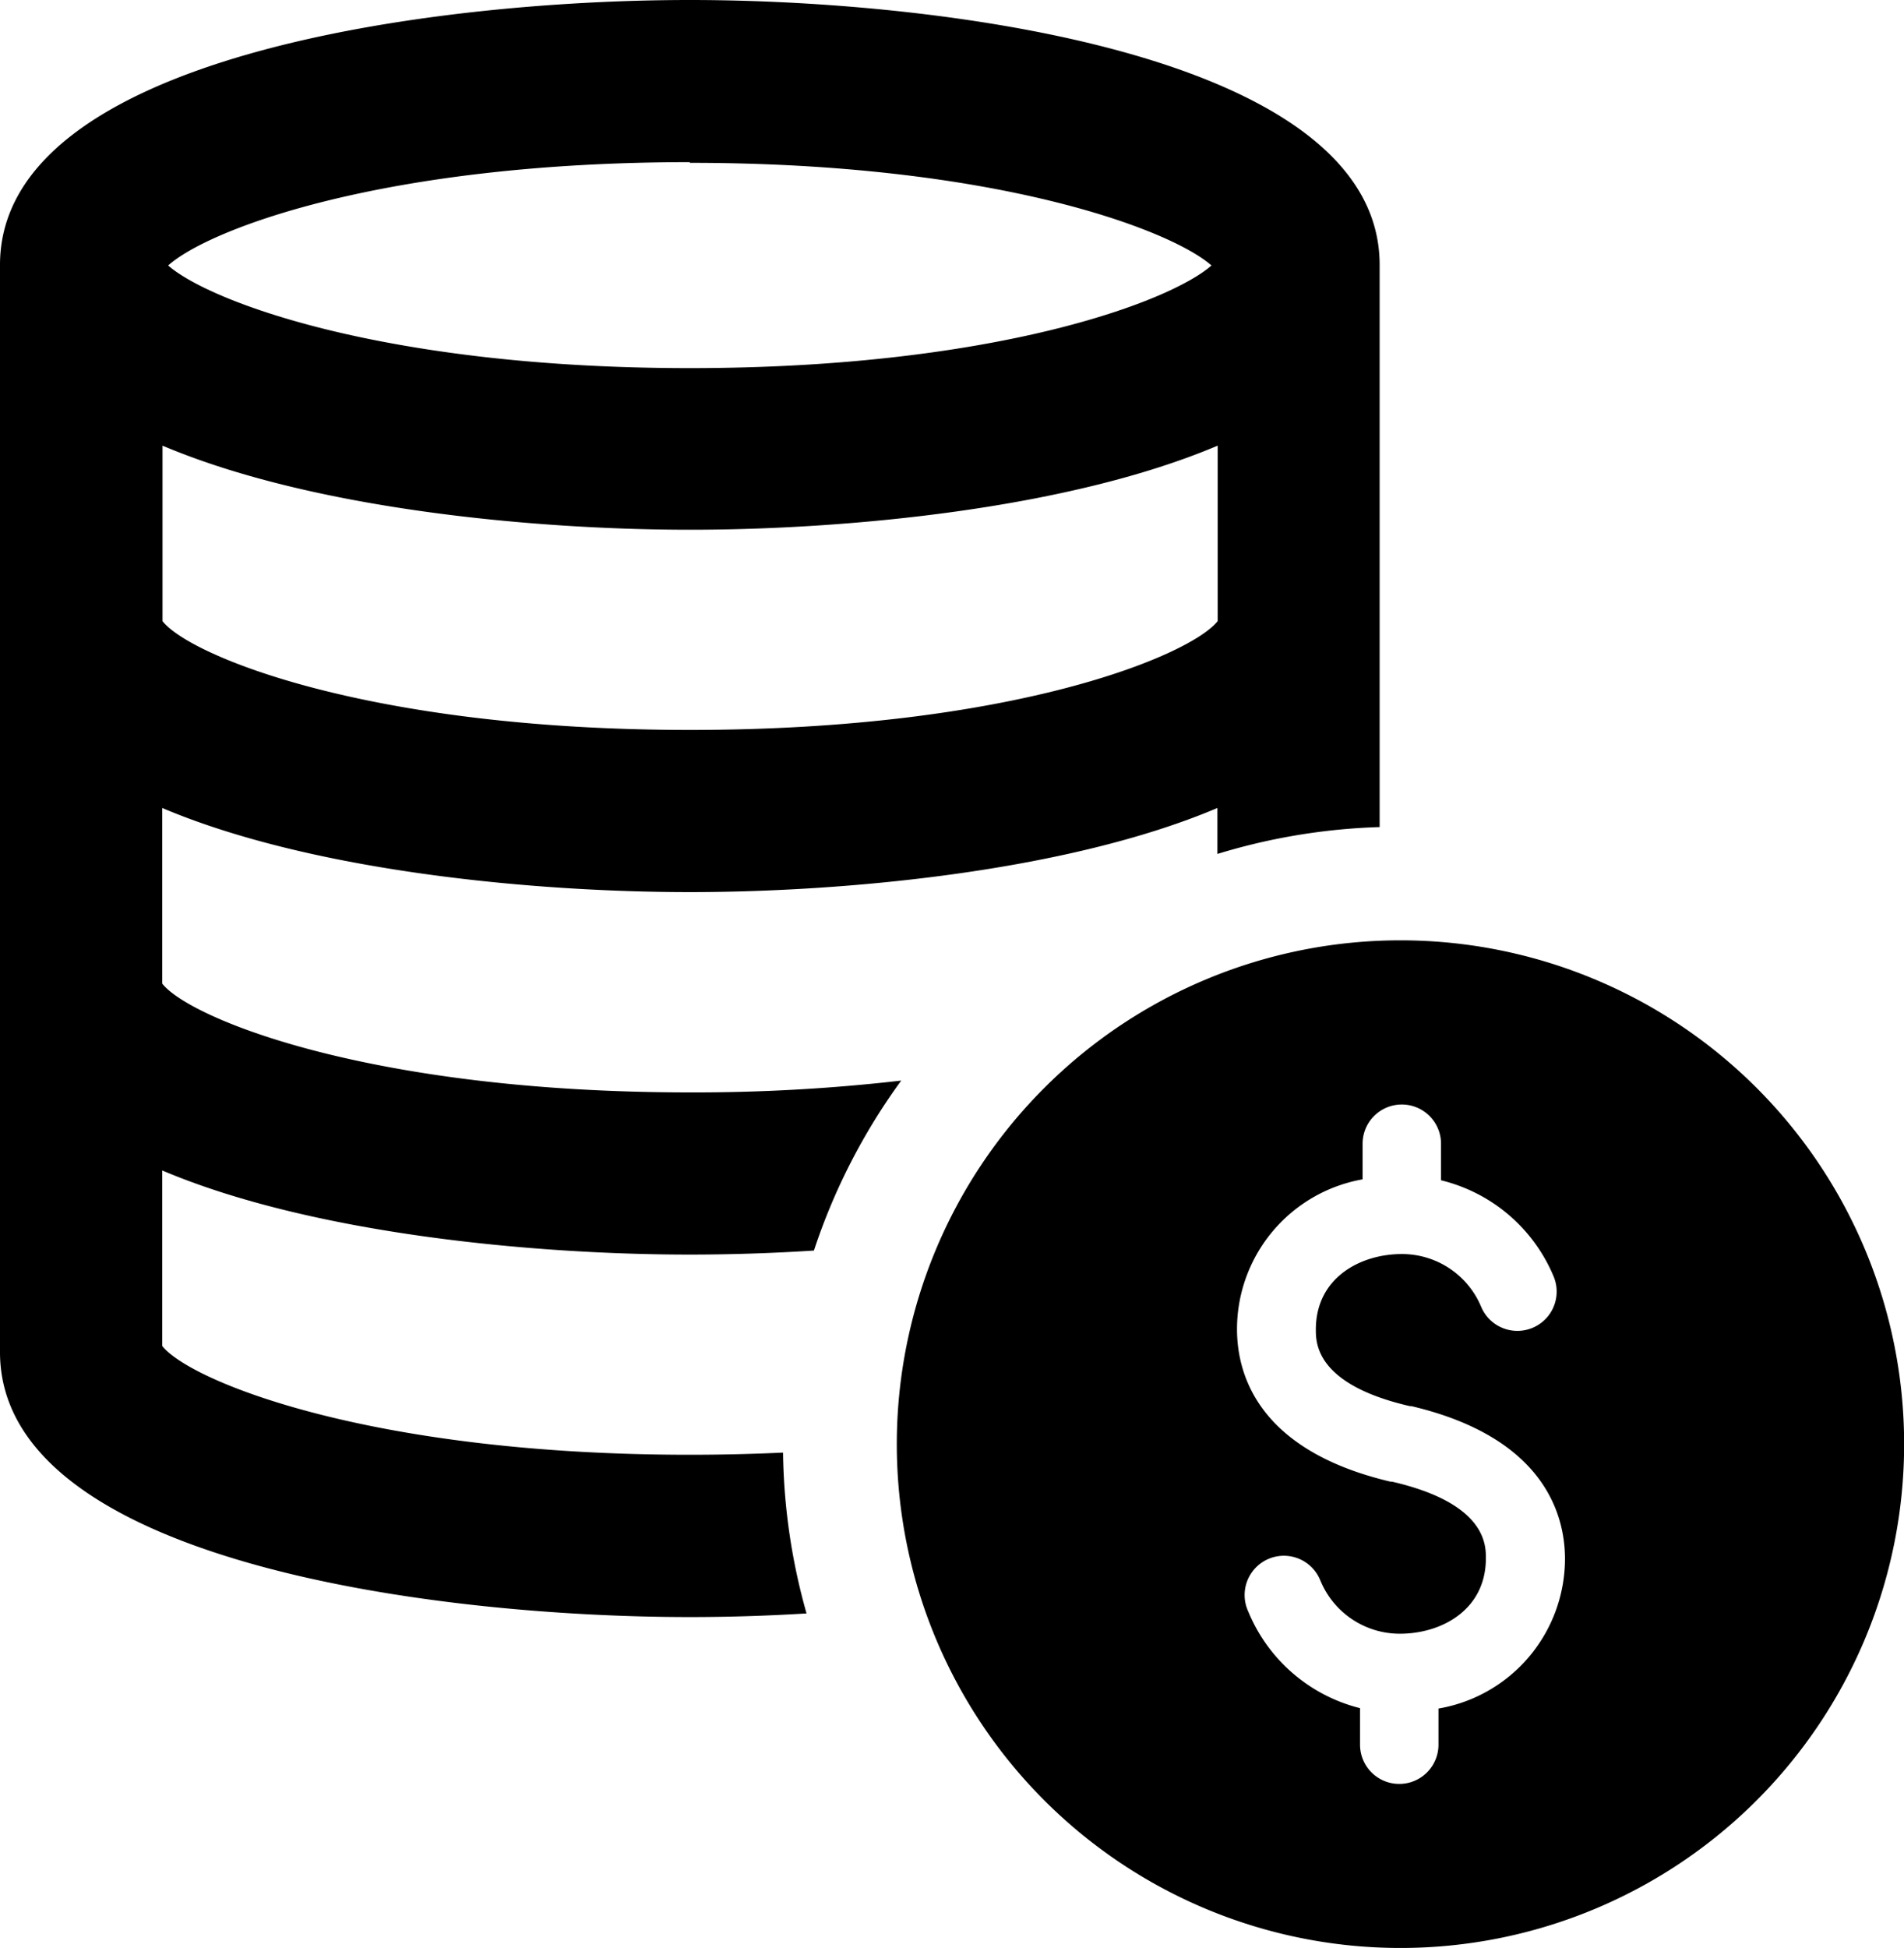 <svg id="Layer_1" data-name="Layer 1" xmlns="http://www.w3.org/2000/svg" viewBox="0 0 141.76 144.99"><title>icon</title><path d="M209.2,392.19c-2.21.1-4.52.16-6.94.16-24,0-37.31-5.55-39.28-8.1V371.19c11.14,4.72,27.66,6.26,39.28,6.26,2.84,0,6-.09,9.24-.3A45.81,45.81,0,0,1,218,364.5a134.5,134.5,0,0,1-15.74.88c-24,0-37.32-5.56-39.28-8.1V344.21c11.14,4.72,27.66,6.26,39.28,6.26s28.14-1.54,39.28-6.26v3.42a45.9,45.9,0,0,1,12.08-2V303.79c0-15.56-32.28-19.72-51.36-19.72s-51.36,4.15-51.36,19.72v80.92c0,15.56,32.28,19.72,51.36,19.72,2.68,0,5.62-.08,8.69-.27A46,46,0,0,1,209.2,392.19Zm-6.94-96c22.68,0,35.78,4.95,38.84,7.64-3.06,2.7-16.15,7.64-38.84,7.64s-35.78-4.95-38.84-7.64C166.48,301.09,179.58,296.14,202.26,296.14ZM163,317.24c11.14,4.72,27.66,6.26,39.28,6.26s28.14-1.54,39.28-6.26V330.3c-2,2.54-15.24,8.1-39.28,8.1s-37.32-5.56-39.28-8.1Z" transform="translate(-150.9 -284.07)"/><path d="M255.17,354.06a37.5,37.5,0,1,0,37.5,37.5A37.5,37.5,0,0,0,255.17,354.06ZM258,411.24v2.69a2.92,2.92,0,0,1-5.84,0v-2.72a12.21,12.21,0,0,1-8.33-7.21,2.92,2.92,0,1,1,5.32-2.42l.07.16a6.39,6.39,0,0,0,5.91,3.93c3.08,0,6.4-1.76,6.4-5.62,0-1,0-4.09-7-5.7h-.11C244.45,392,243,386.24,243,383a11.33,11.33,0,0,1,9.35-11.15v-2.65a2.92,2.92,0,1,1,5.84,0v2.72a12.21,12.21,0,0,1,8.38,7.15,2.92,2.92,0,0,1-5.39,2.27,6.39,6.39,0,0,0-5.91-3.93c-3.08,0-6.4,1.76-6.4,5.62,0,1,0,4.09,7,5.7h.11c9.94,2.34,11.44,8.13,11.44,11.38A11.33,11.33,0,0,1,258,411.24Z" transform="translate(-150.9 -284.07)"/></svg>